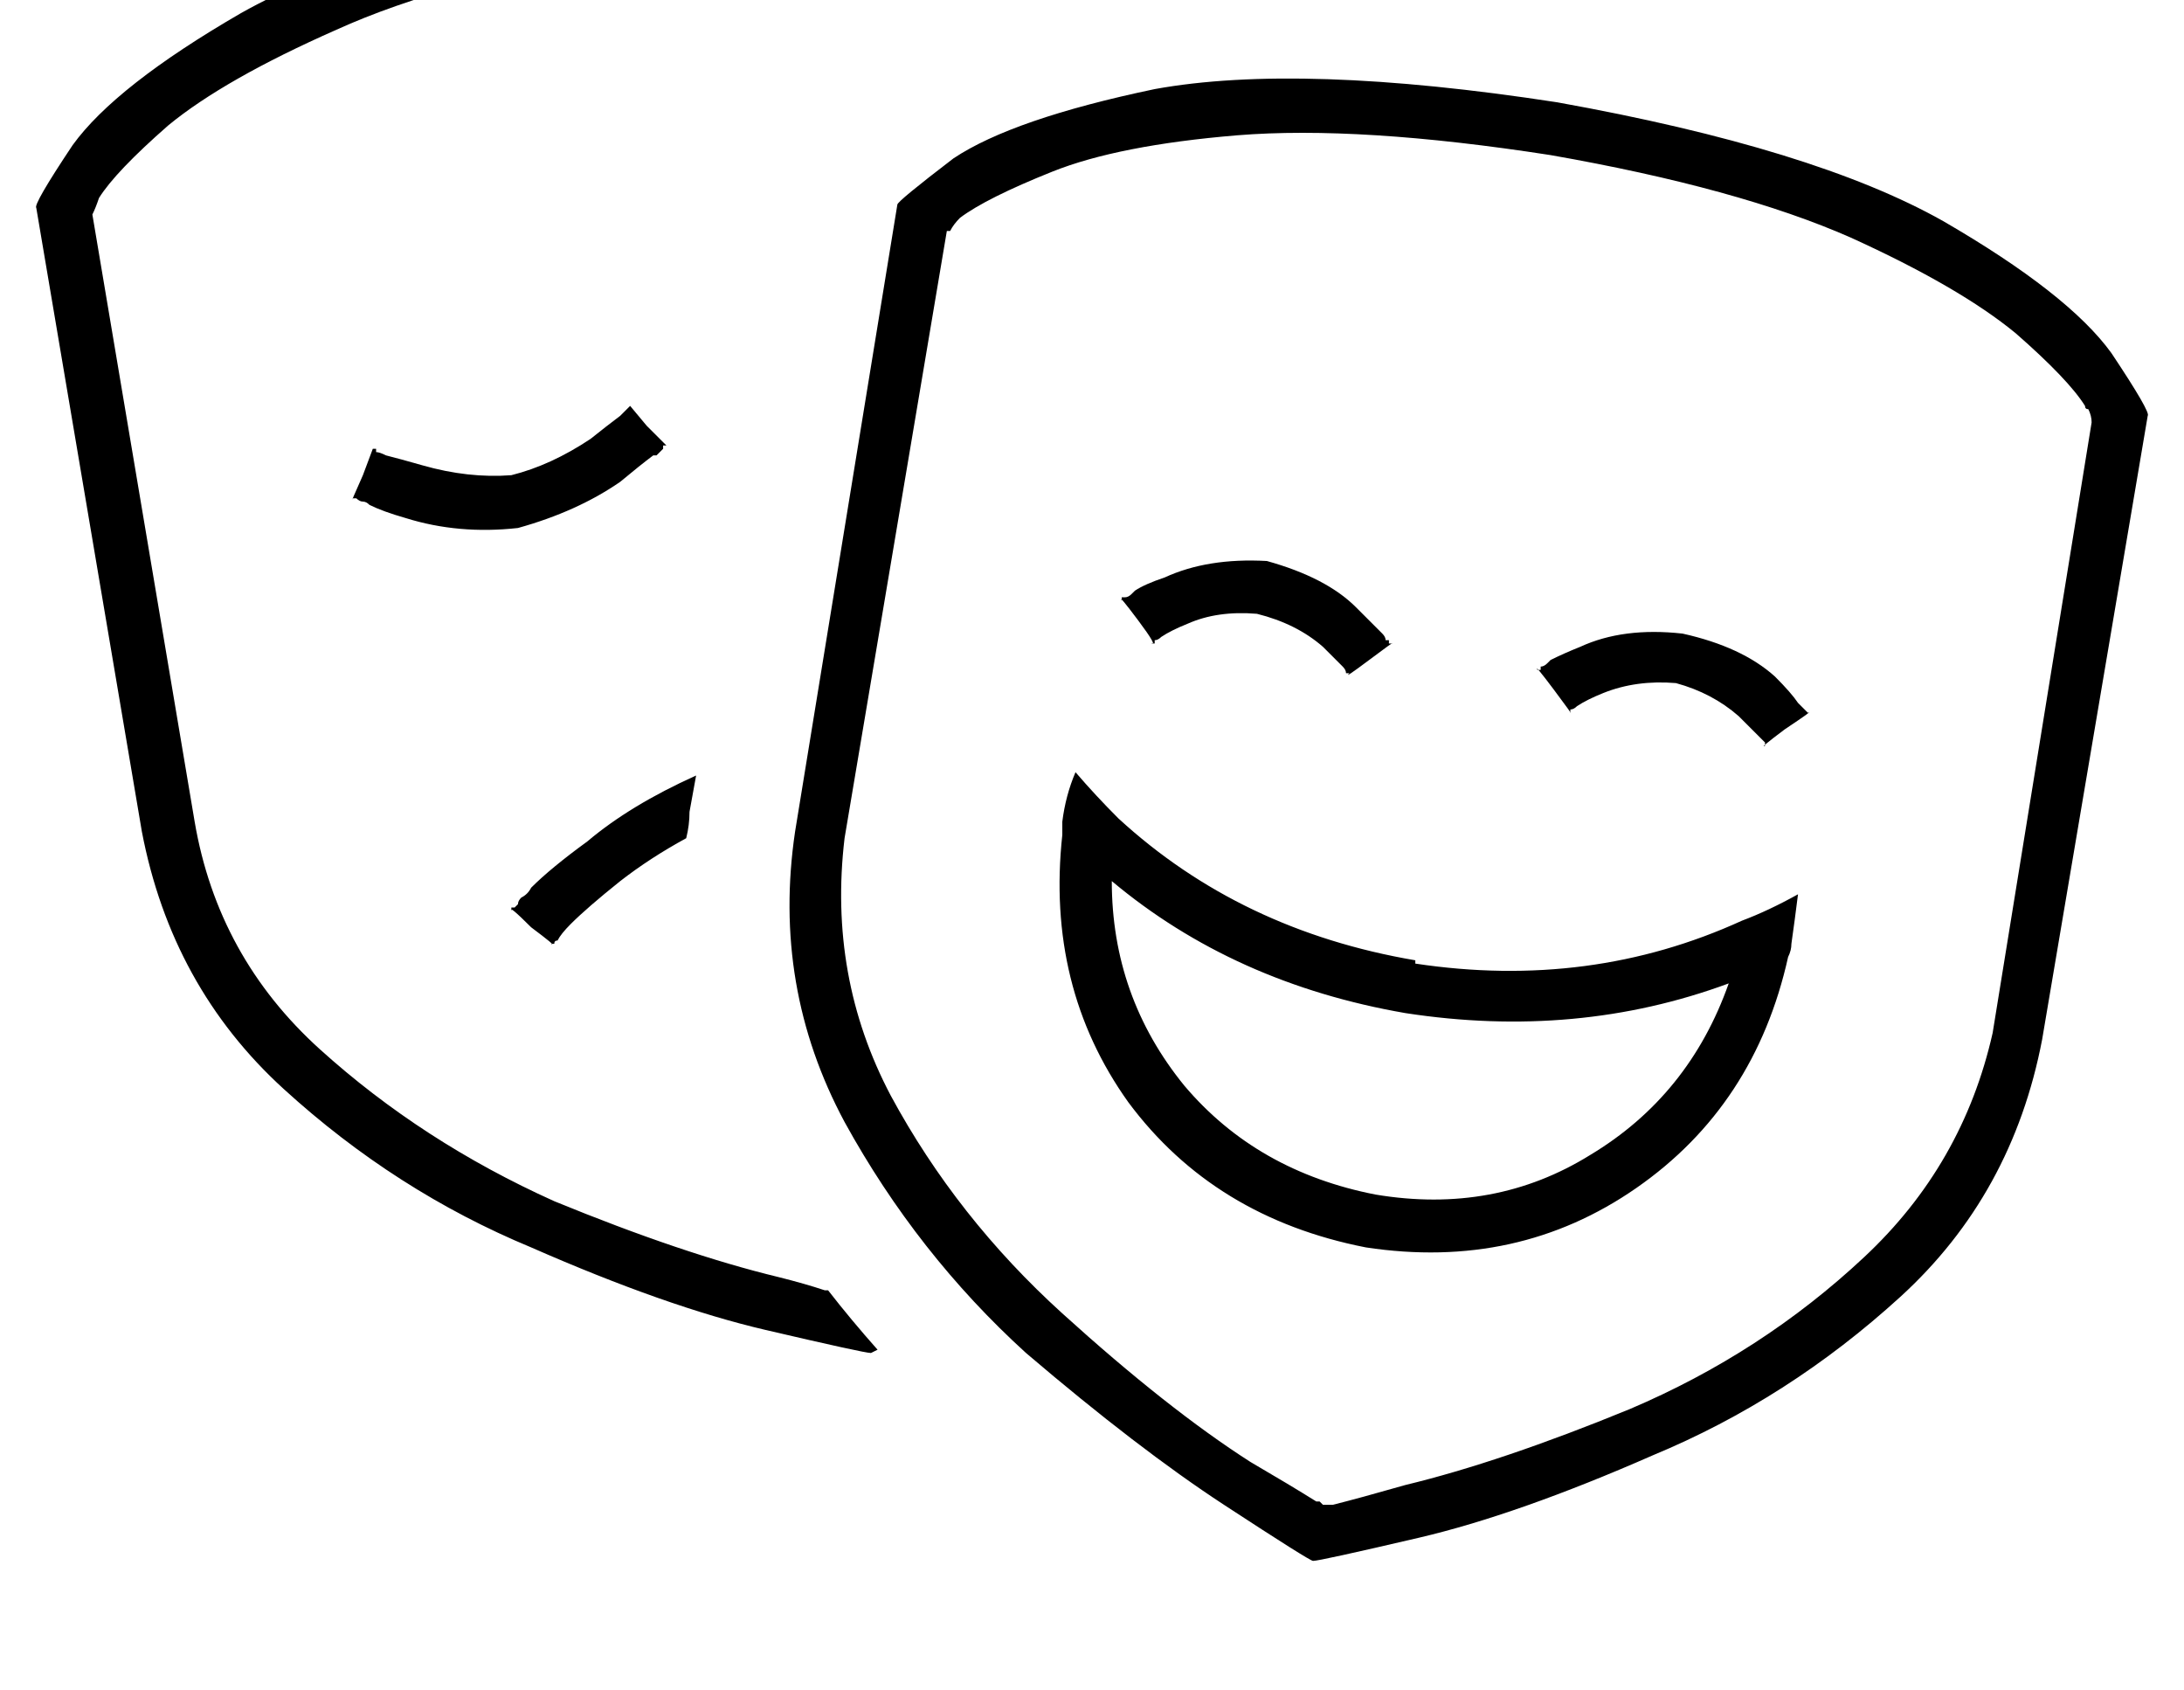 <?xml version="1.0" standalone="no"?>
<!DOCTYPE svg PUBLIC "-//W3C//DTD SVG 1.1//EN" "http://www.w3.org/Graphics/SVG/1.1/DTD/svg11.dtd" >
<svg xmlns="http://www.w3.org/2000/svg" xmlns:xlink="http://www.w3.org/1999/xlink" version="1.1" viewBox="-11 0 662 512">
   <path fill="currentColor"
d="M332 -11q8 2 13 5q13 -1 27 -2q-12 -13 -57 -25t-136 1q-78 14 -117 36q-38 22 -51 40q-12 18 -11 19l32 189v0q9 47 43 78t75 48q41 18 71 25t32 7v0l2 -1q-8 -9 -15 -18h-1q-6 -2 -14 -4q-29 -7 -68 -23q-40 -18 -71 -46t-38 -69l-31 -184v0q1 -2 2 -5q5 -8 21 -22
q17 -14 51 -29q33 -15 91 -25q57 -9 94 -6q36 3 57 11h-1zM167 255q-11 8 -17 14q-1 2 -3 3q-1 1 -1 2l-1 1h-1v0v1v0v0v0q-1 -2 6 5q8 6 6 5v0v0h1v0v0q0 -1 1 -1q1 -2 4 -5q5 -5 15 -13q9 -7 20 -13q1 -4 1 -8v0l2 -11v0q-20 9 -33 20v0zM102 136l-3 8l3 -8l-3 8
q-4 9 -3 7v0v0v0v0v0v0h1v0q1 1 2 1t2 1q4 2 11 4q16 5 34 3q18 -5 31 -14q6 -5 10 -8h1l2 -2v-1v0h1v0v0v0v0v0q1 1 -6 -6l-5 -6v0v0v0v0v0l-1 1v0l-2 2q-4 3 -9 7q-12 8 -24 11q-13 1 -27 -3q-7 -2 -11 -3q-2 -1 -3 -1v-1v0h-1v0v0v0zM387 473q2 0 32 -7v0v0q30 -7 71 -25
v0v0q41 -17 75 -48v0v0q34 -31 43 -78l32 -189v0q1 -1 -11 -19q-13 -18 -51 -40q-39 -22 -117 -36q-78 -12 -122 -4q-43 9 -61 21q-17 13 -17 14l-31 190v0q-7 47 15 88q22 40 55 70q34 29 60 46t27 17v0zM276 70h1v0v0q1 -2 3 -4q8 -6 28 -14t56 -11q37 -3 95 6
q57 10 91 25q33 15 50 29q16 14 21 22q0 1 1 1q1 2 1 4l-30 185v0q-9 40 -39 68q-31 29 -71 46q-39 16 -68 23q-14 4 -22 6h-1h-2l-1 -1h-1q-8 -5 -20 -12q-25 -16 -57 -45t-52 -66q-19 -36 -14 -78l31 -184v0zM339 195v-1v1v-1v0v0q1 0 2 -1v0q3 -2 8 -4q9 -4 21 -3
q12 3 20 10l6 6q1 1 1 2h1v0v0v0q-2 2 6 -4t7 -5v0v0v0v0h-1v0v0v0v-1v0h-1q0 -1 -1 -2l-8 -8q-9 -9 -27 -14q-18 -1 -31 5q-6 2 -9 4l-1 1q-1 1 -2 1h-1v1v0v0v0v0v0q-1 -2 5 6t4 7h1zM460 209q6 8 5 7v0v0v-1v0q1 0 2 -1v0q3 -2 8 -4q10 -4 22 -3q11 3 19 10l6 6l2 2v0v0
v1v0q-2 1 6 -5q9 -6 7 -5v0v0v0v0v0v0l-1 -1v0v0l-2 -2q-2 -3 -7 -8q-10 -9 -28 -13q-18 -2 -31 4q-5 2 -9 4l-1 1q-1 1 -2 1v1h-1v0v0v0v0v0q-1 -2 5 6v0zM418 291q-53 -9 -90 -43q-7 -7 -13 -14q-3 7 -4 15v4q-5 46 20 81q26 35 72 44q46 7 82 -18t46 -70q1 -2 1 -4v0
q1 -7 2 -15q-9 5 -17 8q-46 21 -99 13v-1zM415 307q52 8 98 -9q-12 34 -42 52q-29 18 -65 12q-36 -7 -58 -33q-22 -27 -22 -62q37 31 89 40v0z" />
</svg>
